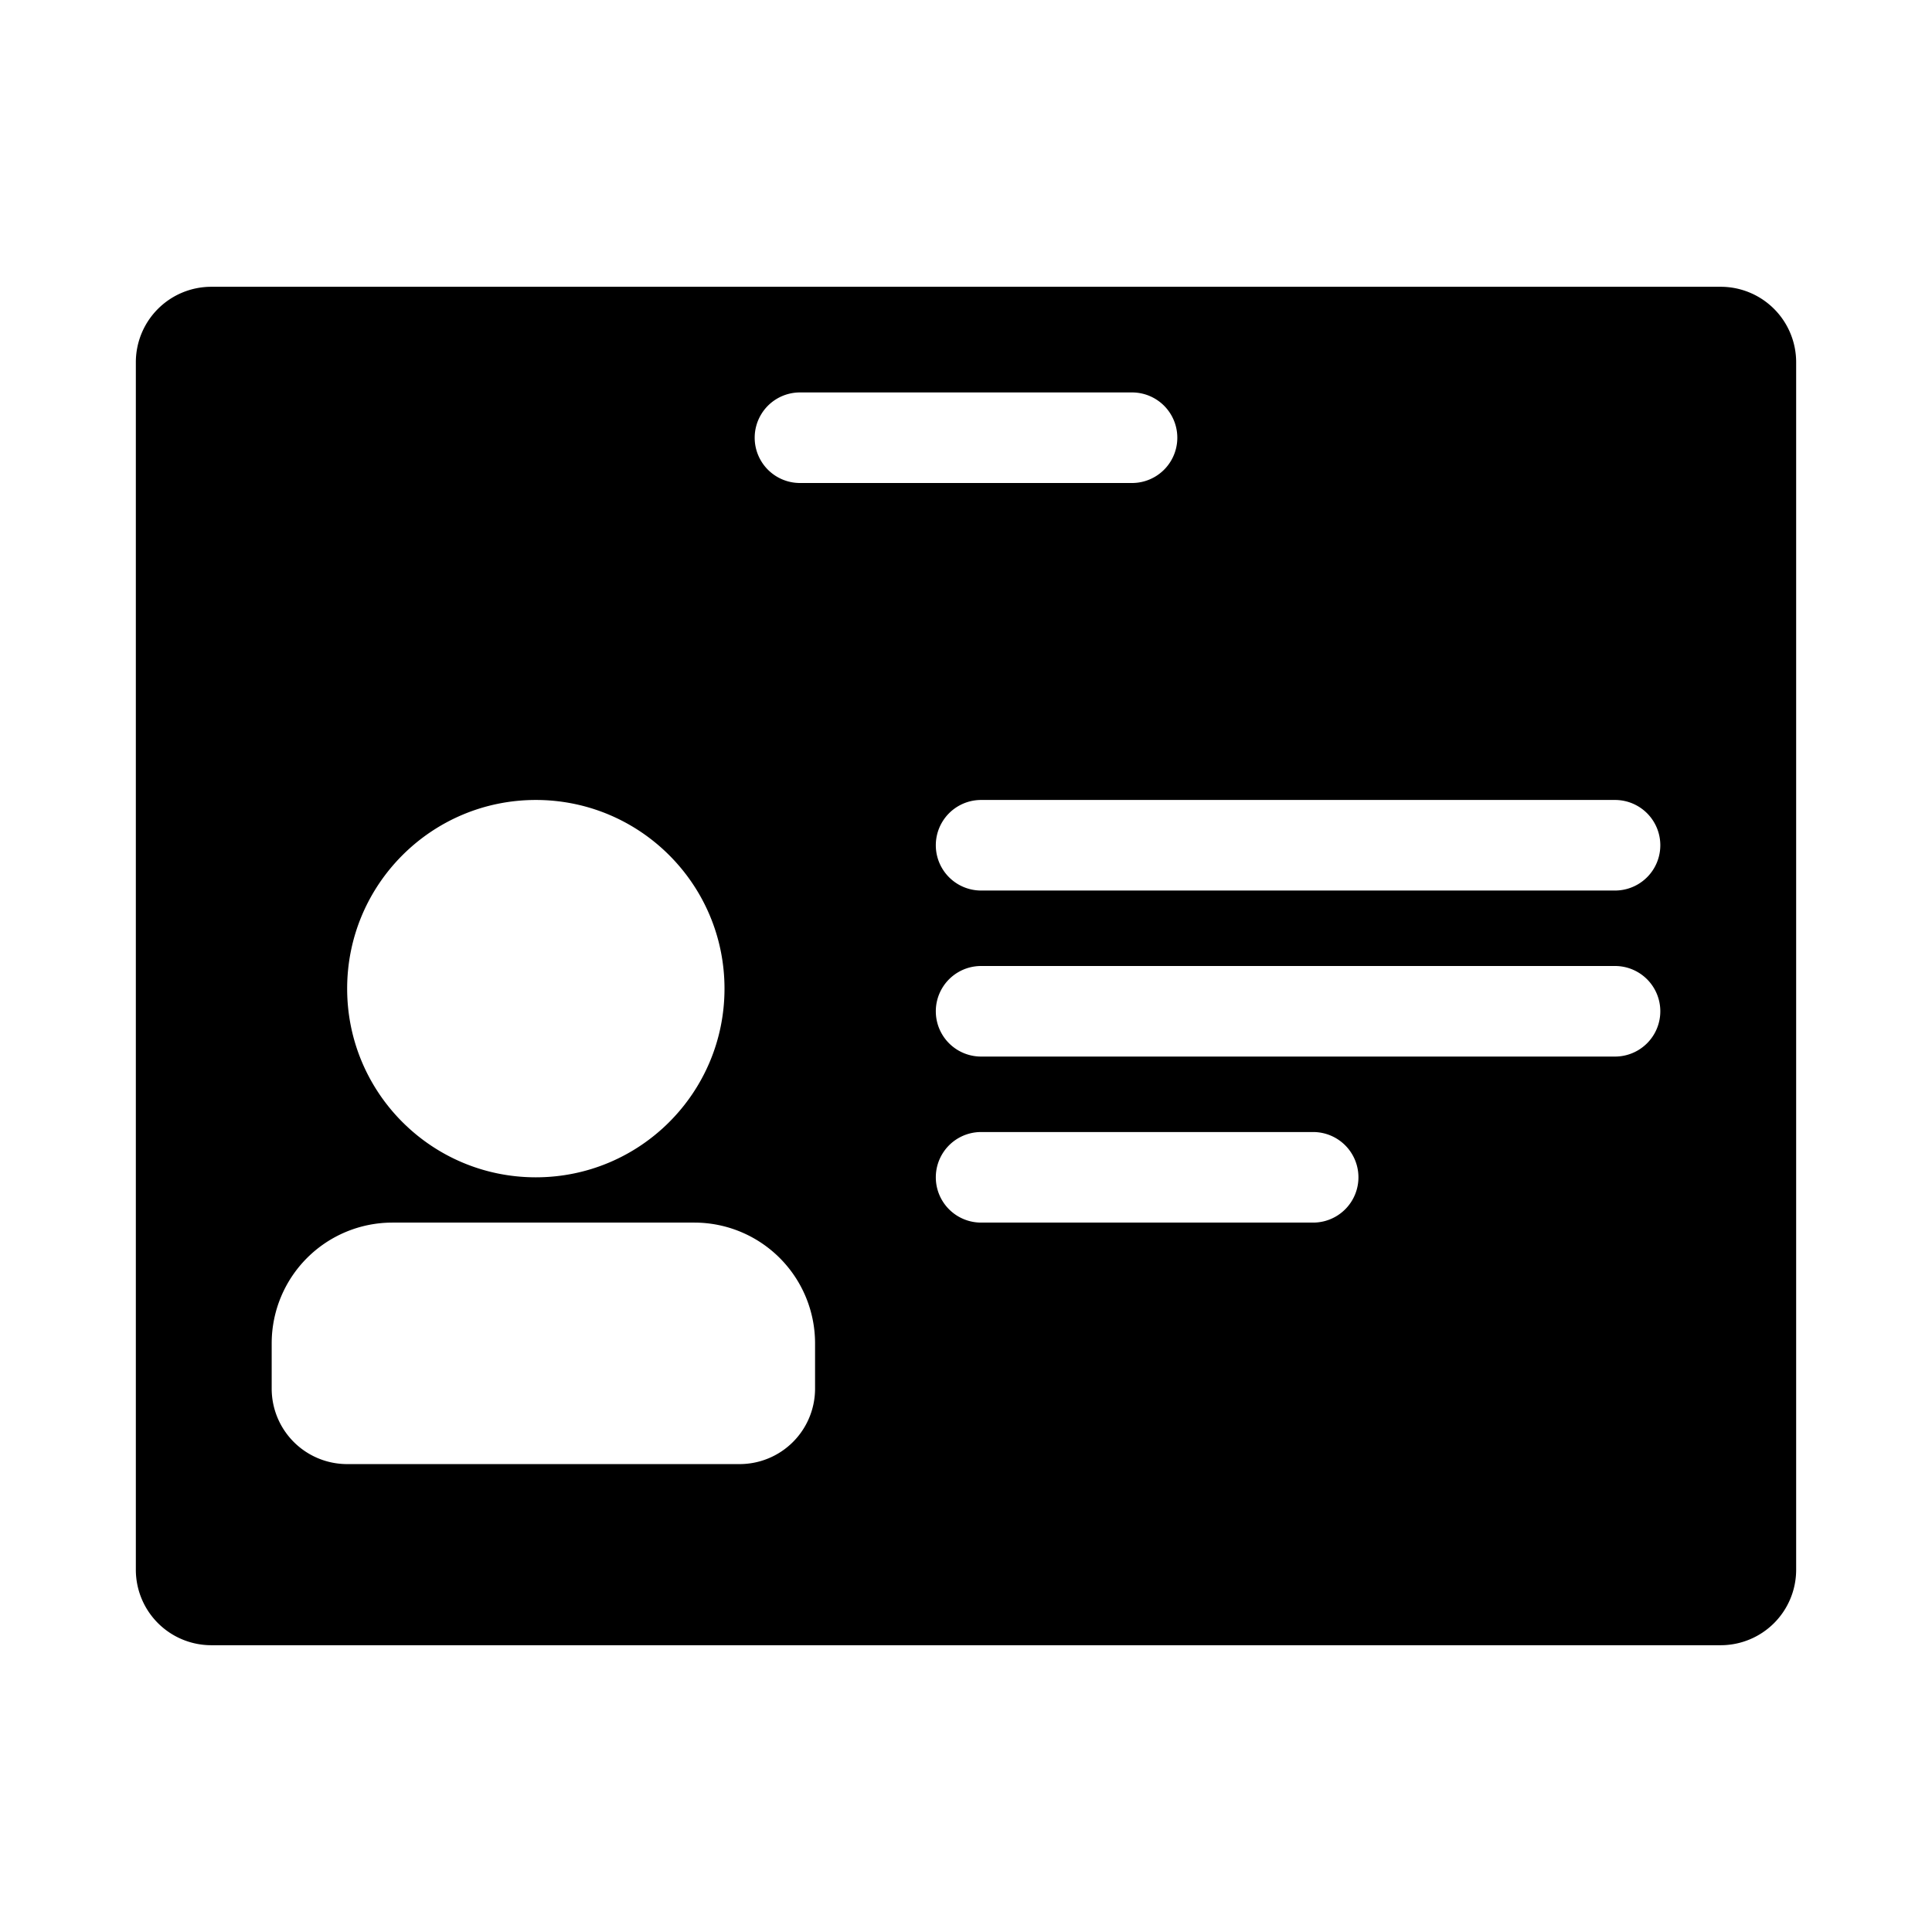 <svg width="128" height="128" xmlns="http://www.w3.org/2000/svg"><path d="M14 19h100a5 5 0 0 1 5 5v80a5 5 0 0 1-5 5H14a5 5 0 0 1-5-5V24a5 5 0 0 1 5-5zm39 7a3 3 0 0 0 0 6h22a3 3 0 0 0 0-6H53zm12 27a3 3 0 0 0 0 6h42a3 3 0 0 0 0-6H65zm0 11a3 3 0 0 0 0 6h42a3 3 0 0 0 0-6H65zm0 11a3 3 0 0 0 0 6h22a3 3 0 0 0 0-6H65zm-39 6a8 8 0 0 0-8 8v3a5 5 0 0 0 5 5h26a5 5 0 0 0 5-5v-3a8 8 0 0 0-8-8H26zm9.5-3C42.404 78 48 72.404 48 65.5S42.404 53 35.5 53 23 58.596 23 65.5 28.596 78 35.5 78z" fill="#000" fill-rule="evenodd"/></svg>